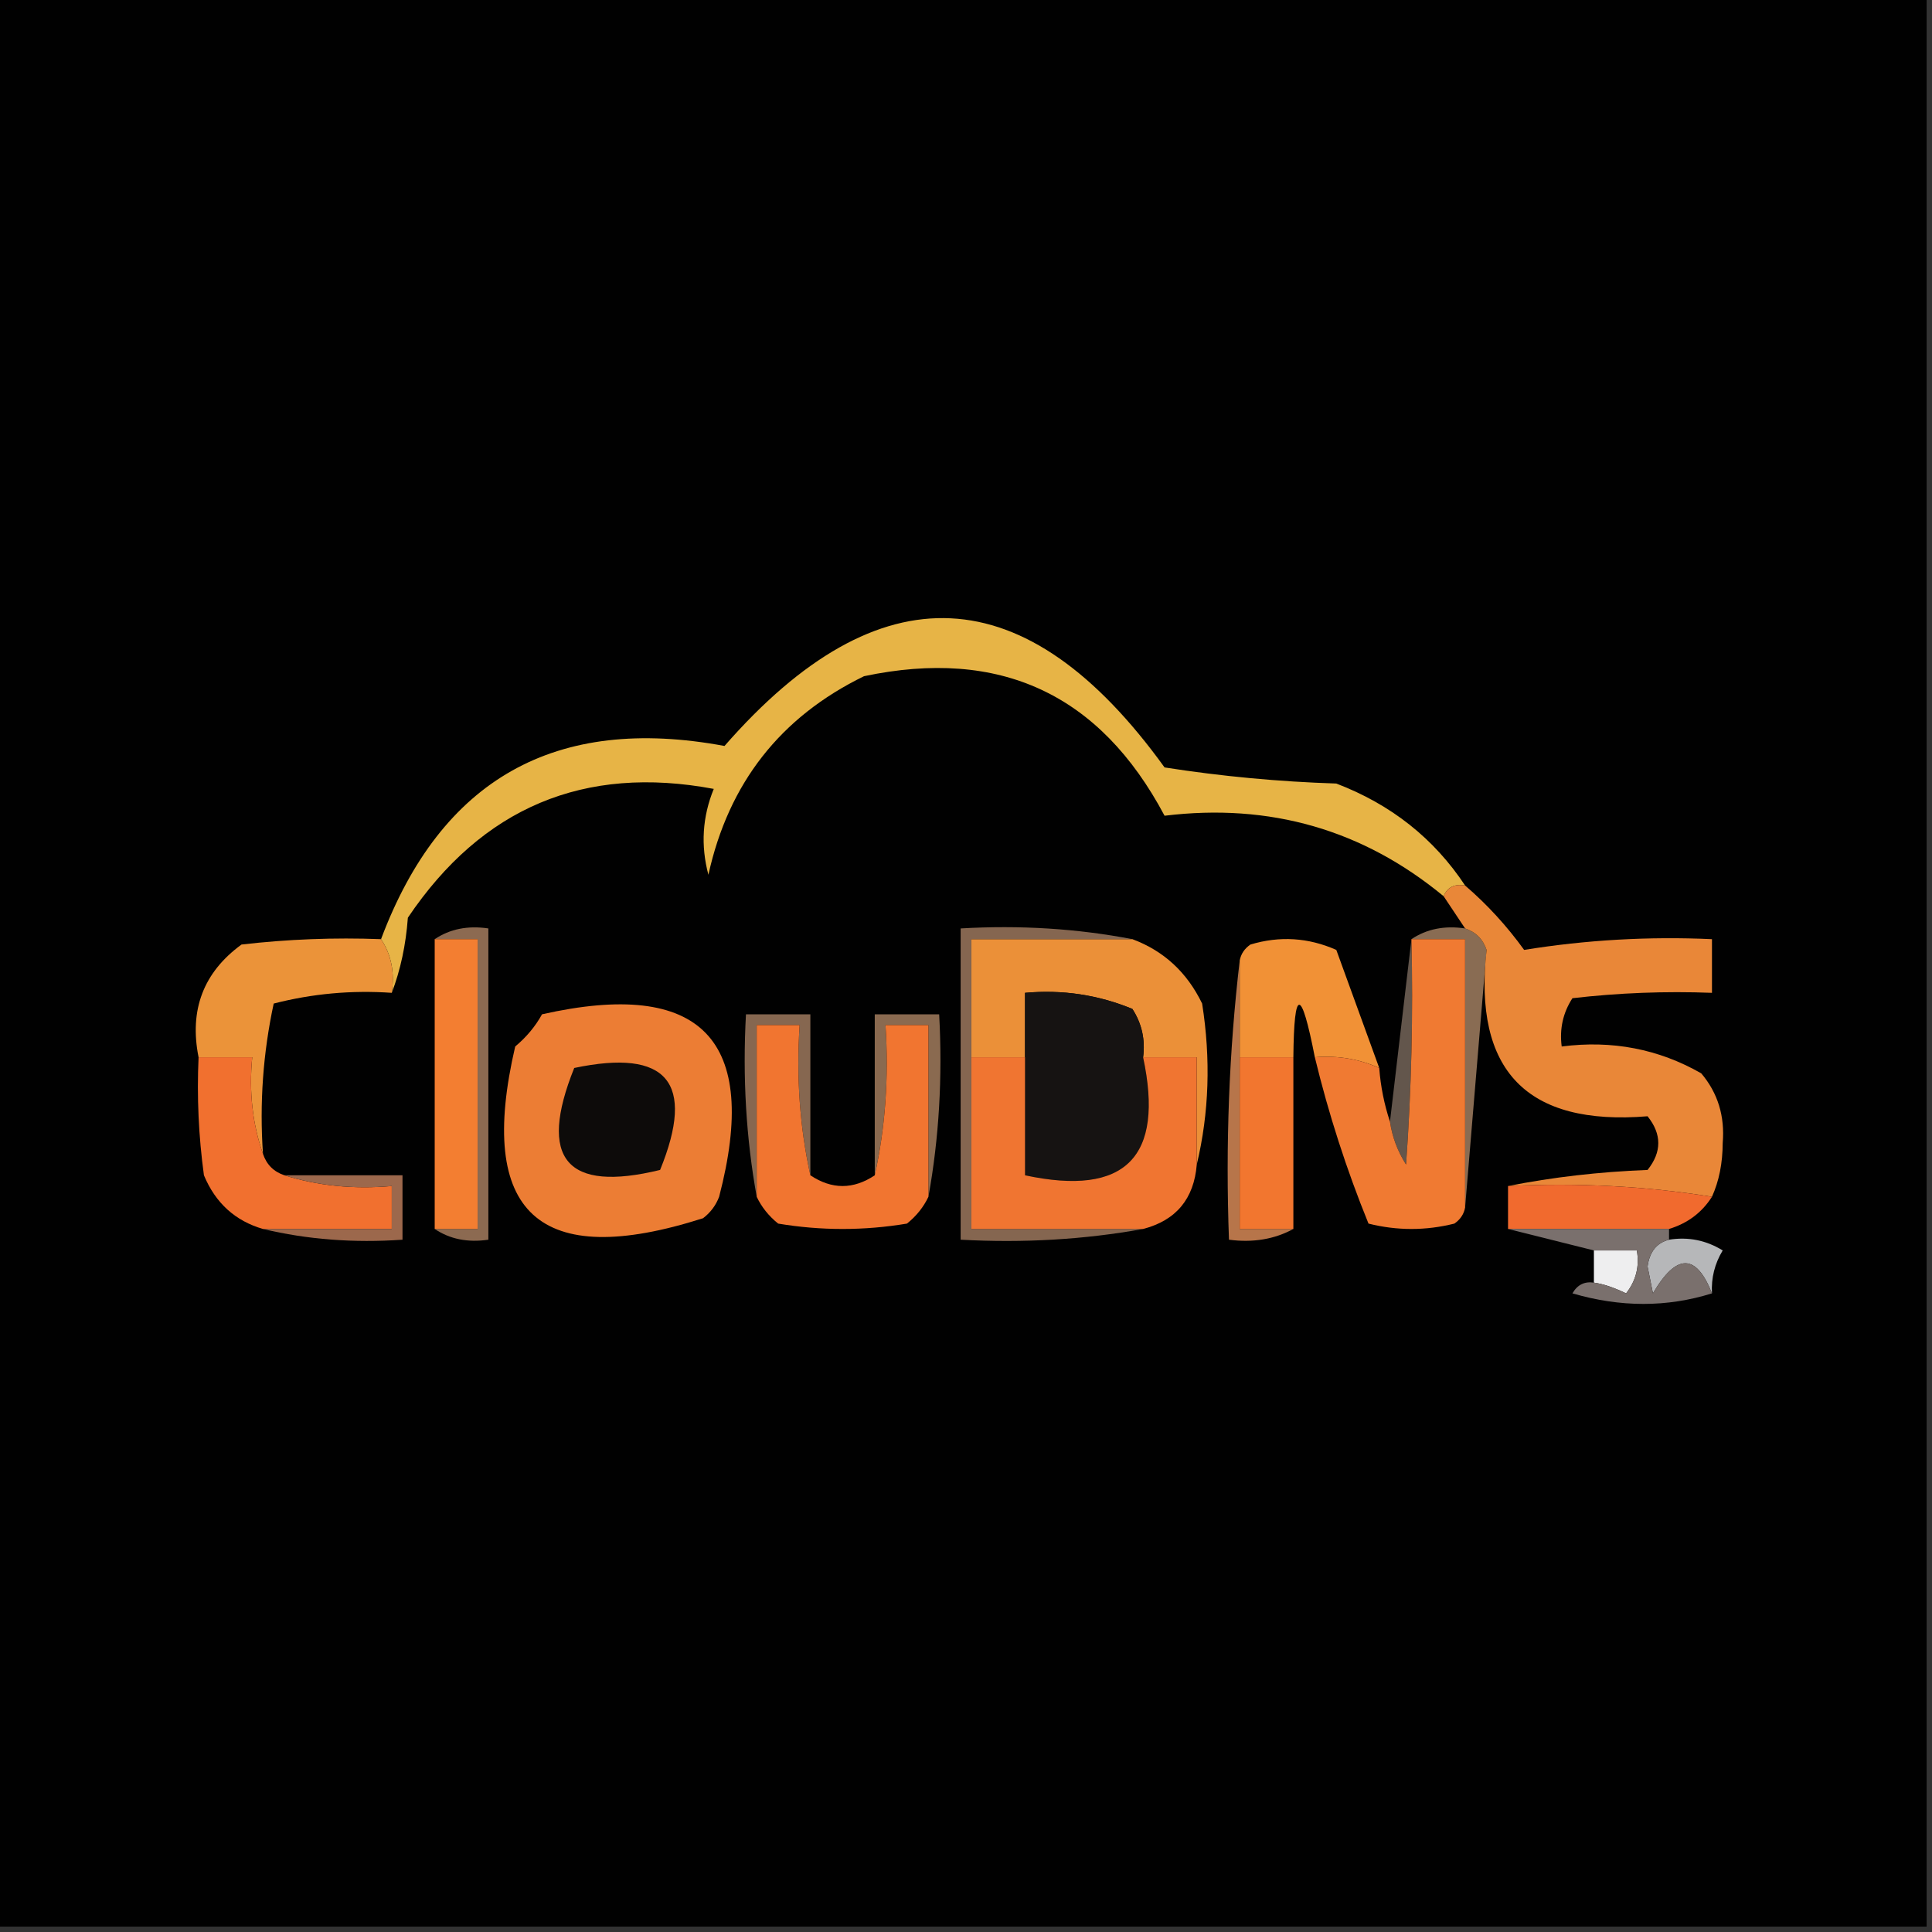 <?xml version="1.0" encoding="UTF-8"?>
<!DOCTYPE svg PUBLIC "-//W3C//DTD SVG 1.1//EN" "http://www.w3.org/Graphics/SVG/1.1/DTD/svg11.dtd">
<svg xmlns="http://www.w3.org/2000/svg" version="1.1" width="180px" height="180px" style="shape-rendering:geometricPrecision; text-rendering:geometricPrecision; image-rendering:optimizeQuality; fill-rule:evenodd; clip-rule:evenodd" xmlns:xlink="http://www.w3.org/1999/xlink">
<rect width="100%" height="100%" fill="#333333" stroke="none"/>
<g><path style="opacity:1" fill="#010101" d="M -0.5,-0.5 C 59.5,-0.5 119.5,-0.5 179.5,-0.5C 179.5,59.5 179.5,119.5 179.5,179.5C 119.5,179.5 59.5,179.5 -0.5,179.5C -0.5,119.5 -0.5,59.5 -0.5,-0.5 Z"/></g>
<g><path style="opacity:1" fill="#e7b446" d="M 136.5,82.5 C 135.508,82.328 134.842,82.662 134.5,83.5C 126.998,77.303 118.331,74.803 108.5,76C 102.483,64.66 93.15,60.326 80.5,63C 72.714,66.793 67.88,72.96 66,81.5C 65.272,78.769 65.438,76.103 66.5,73.5C 54.419,71.235 44.919,75.235 38,85.5C 37.814,88.036 37.314,90.369 36.5,92.5C 36.785,90.585 36.451,88.919 35.5,87.5C 41.104,72.573 51.77,66.573 67.5,69.5C 81.942,52.976 95.609,53.642 108.5,71.5C 113.802,72.329 119.136,72.829 124.5,73C 129.598,74.947 133.598,78.113 136.5,82.5 Z"/></g>
<g><path style="opacity:1" fill="#eb9339" d="M 35.5,87.5 C 36.451,88.919 36.785,90.585 36.5,92.5C 32.76,92.241 29.094,92.574 25.5,93.5C 24.507,98.12 24.173,102.786 24.5,107.5C 23.523,104.713 23.19,101.713 23.5,98.5C 21.833,98.5 20.167,98.5 18.5,98.5C 17.619,94.091 18.952,90.591 22.5,88C 26.821,87.501 31.154,87.334 35.5,87.5 Z"/></g>
<g><path style="opacity:1" fill="#896c53" d="M 131.5,87.5 C 132.919,86.549 134.585,86.216 136.5,86.5C 137.5,86.833 138.167,87.5 138.5,88.5C 137.833,96.5 137.167,104.5 136.5,112.5C 136.5,104.167 136.5,95.833 136.5,87.5C 134.833,87.5 133.167,87.5 131.5,87.5 Z"/></g>
<g><path style="opacity:1" fill="#eb9038" d="M 105.5,87.5 C 108.428,88.591 110.594,90.591 112,93.5C 112.816,98.684 112.65,103.684 111.5,108.5C 111.5,105.167 111.5,101.833 111.5,98.5C 109.833,98.5 108.167,98.5 106.5,98.5C 106.714,96.856 106.38,95.356 105.5,94C 102.312,92.684 98.978,92.184 95.5,92.5C 95.5,94.5 95.5,96.5 95.5,98.5C 93.833,98.5 92.167,98.5 90.5,98.5C 90.5,94.833 90.5,91.167 90.5,87.5C 95.5,87.5 100.5,87.5 105.5,87.5 Z"/></g>
<g><path style="opacity:1" fill="#f19136" d="M 128.5,99.5 C 126.621,98.659 124.621,98.325 122.5,98.5C 121.228,91.979 120.561,91.979 120.5,98.5C 118.833,98.5 117.167,98.5 115.5,98.5C 115.5,95.5 115.5,92.5 115.5,89.5C 115.611,88.883 115.944,88.383 116.5,88C 119.227,87.182 121.894,87.348 124.5,88.5C 125.84,92.19 127.174,95.857 128.5,99.5 Z"/></g>
<g><path style="opacity:1" fill="#63564c" d="M 131.5,87.5 C 131.666,94.508 131.5,101.508 131,108.5C 130.209,107.255 129.709,105.922 129.5,104.5C 130.167,98.833 130.833,93.167 131.5,87.5 Z"/></g>
<g><path style="opacity:1" fill="#161312" d="M 106.5,98.5 C 108.5,107.833 104.833,111.5 95.5,109.5C 95.5,105.833 95.5,102.167 95.5,98.5C 95.5,96.5 95.5,94.5 95.5,92.5C 98.978,92.184 102.312,92.684 105.5,94C 106.38,95.356 106.714,96.856 106.5,98.5 Z"/></g>
<g><path style="opacity:1" fill="#8a6a50" d="M 86.5,111.5 C 86.5,106.167 86.5,100.833 86.5,95.5C 85.167,95.5 83.833,95.5 82.5,95.5C 82.82,100.363 82.486,105.03 81.5,109.5C 81.5,104.5 81.5,99.5 81.5,94.5C 83.5,94.5 85.5,94.5 87.5,94.5C 87.822,100.358 87.489,106.025 86.5,111.5 Z"/></g>
<g><path style="opacity:1" fill="#8c6a51" d="M 40.5,87.5 C 41.919,86.549 43.585,86.216 45.5,86.5C 45.5,96.167 45.5,105.833 45.5,115.5C 43.585,115.784 41.919,115.451 40.5,114.5C 41.833,114.5 43.167,114.5 44.5,114.5C 44.5,105.5 44.5,96.5 44.5,87.5C 43.167,87.5 41.833,87.5 40.5,87.5 Z"/></g>
<g><path style="opacity:1" fill="#ec7d34" d="M 50.5,94.5 C 65.331,91.163 70.831,96.83 67,111.5C 66.692,112.308 66.192,112.975 65.5,113.5C 50.217,118.382 44.384,113.049 48,97.5C 49.045,96.627 49.878,95.627 50.5,94.5 Z"/></g>
<g><path style="opacity:1" fill="#866750" d="M 75.5,109.5 C 74.514,105.03 74.18,100.363 74.5,95.5C 73.167,95.5 71.833,95.5 70.5,95.5C 70.5,100.833 70.5,106.167 70.5,111.5C 69.511,106.025 69.178,100.358 69.5,94.5C 71.5,94.5 73.5,94.5 75.5,94.5C 75.5,99.5 75.5,104.5 75.5,109.5 Z"/></g>
<g><path style="opacity:1" fill="#856650" d="M 105.5,87.5 C 100.5,87.5 95.5,87.5 90.5,87.5C 90.5,91.167 90.5,94.833 90.5,98.5C 90.5,103.833 90.5,109.167 90.5,114.5C 95.833,114.5 101.167,114.5 106.5,114.5C 101.025,115.489 95.358,115.822 89.5,115.5C 89.5,105.833 89.5,96.167 89.5,86.5C 95.026,86.179 100.36,86.512 105.5,87.5 Z"/></g>
<g><path style="opacity:1" fill="#e98738" d="M 136.5,82.5 C 138.557,84.27 140.391,86.27 142,88.5C 147.785,87.566 153.618,87.232 159.5,87.5C 159.5,89.167 159.5,90.833 159.5,92.5C 155.154,92.334 150.821,92.501 146.5,93C 145.62,94.356 145.286,95.856 145.5,97.5C 150.194,96.895 154.528,97.729 158.5,100C 160.045,101.822 160.712,103.989 160.5,106.5C 160.493,108.369 160.16,110.036 159.5,111.5C 153.355,110.51 147.022,110.177 140.5,110.5C 144.647,109.675 148.981,109.175 153.5,109C 154.833,107.333 154.833,105.667 153.5,104C 142.253,104.919 137.253,99.752 138.5,88.5C 138.167,87.5 137.5,86.833 136.5,86.5C 135.833,85.5 135.167,84.5 134.5,83.5C 134.842,82.662 135.508,82.328 136.5,82.5 Z"/></g>
<g><path style="opacity:1" fill="#0d0b0a" d="M 53.5,99.5 C 62.159,97.676 64.826,100.842 61.5,109C 52.76,111.132 50.094,107.965 53.5,99.5 Z"/></g>
<g><path style="opacity:1" fill="#f37e31" d="M 40.5,87.5 C 41.833,87.5 43.167,87.5 44.5,87.5C 44.5,96.5 44.5,105.5 44.5,114.5C 43.167,114.5 41.833,114.5 40.5,114.5C 40.5,105.5 40.5,96.5 40.5,87.5 Z"/></g>
<g><path style="opacity:1" fill="#f07531" d="M 90.5,98.5 C 92.167,98.5 93.833,98.5 95.5,98.5C 95.5,102.167 95.5,105.833 95.5,109.5C 104.833,111.5 108.5,107.833 106.5,98.5C 108.167,98.5 109.833,98.5 111.5,98.5C 111.5,101.833 111.5,105.167 111.5,108.5C 111.238,111.699 109.572,113.699 106.5,114.5C 101.167,114.5 95.833,114.5 90.5,114.5C 90.5,109.167 90.5,103.833 90.5,98.5 Z"/></g>
<g><path style="opacity:1" fill="#b7754a" d="M 115.5,89.5 C 115.5,92.5 115.5,95.5 115.5,98.5C 115.5,103.833 115.5,109.167 115.5,114.5C 117.167,114.5 118.833,114.5 120.5,114.5C 118.735,115.461 116.735,115.795 114.5,115.5C 114.174,106.651 114.507,97.984 115.5,89.5 Z"/></g>
<g><path style="opacity:1" fill="#f2762f" d="M 115.5,98.5 C 117.167,98.5 118.833,98.5 120.5,98.5C 120.5,103.833 120.5,109.167 120.5,114.5C 118.833,114.5 117.167,114.5 115.5,114.5C 115.5,109.167 115.5,103.833 115.5,98.5 Z"/></g>
<g><path style="opacity:1" fill="#f07a32" d="M 131.5,87.5 C 133.167,87.5 134.833,87.5 136.5,87.5C 136.5,95.833 136.5,104.167 136.5,112.5C 136.389,113.117 136.056,113.617 135.5,114C 132.833,114.667 130.167,114.667 127.5,114C 125.448,108.957 123.781,103.79 122.5,98.5C 124.621,98.325 126.621,98.659 128.5,99.5C 128.629,101.216 128.962,102.883 129.5,104.5C 129.709,105.922 130.209,107.255 131,108.5C 131.5,101.508 131.666,94.508 131.5,87.5 Z"/></g>
<g><path style="opacity:1" fill="#f1702f" d="M 18.5,98.5 C 20.167,98.5 21.833,98.5 23.5,98.5C 23.19,101.713 23.523,104.713 24.5,107.5C 24.833,108.5 25.5,109.167 26.5,109.5C 29.625,110.479 32.958,110.813 36.5,110.5C 36.5,111.833 36.5,113.167 36.5,114.5C 32.5,114.5 28.5,114.5 24.5,114.5C 21.909,113.746 20.076,112.079 19,109.5C 18.501,105.848 18.335,102.182 18.5,98.5 Z"/></g>
<g><path style="opacity:1" fill="#f17530" d="M 75.5,109.5 C 77.5,110.833 79.5,110.833 81.5,109.5C 82.486,105.03 82.82,100.363 82.5,95.5C 83.833,95.5 85.167,95.5 86.5,95.5C 86.5,100.833 86.5,106.167 86.5,111.5C 86.047,112.458 85.38,113.292 84.5,114C 80.5,114.667 76.5,114.667 72.5,114C 71.62,113.292 70.953,112.458 70.5,111.5C 70.5,106.167 70.5,100.833 70.5,95.5C 71.833,95.5 73.167,95.5 74.5,95.5C 74.18,100.363 74.514,105.03 75.5,109.5 Z"/></g>
<g><path style="opacity:1" fill="#f16a2e" d="M 140.5,110.5 C 147.022,110.177 153.355,110.51 159.5,111.5C 158.564,112.974 157.23,113.974 155.5,114.5C 150.5,114.5 145.5,114.5 140.5,114.5C 140.5,113.167 140.5,111.833 140.5,110.5 Z"/></g>
<g><path style="opacity:1" fill="#9c684c" d="M 26.5,109.5 C 30.167,109.5 33.833,109.5 37.5,109.5C 37.5,111.5 37.5,113.5 37.5,115.5C 32.968,115.818 28.634,115.485 24.5,114.5C 28.5,114.5 32.5,114.5 36.5,114.5C 36.5,113.167 36.5,111.833 36.5,110.5C 32.958,110.813 29.625,110.479 26.5,109.5 Z"/></g>
<g><path style="opacity:1" fill="#b6b7b9" d="M 155.5,115.5 C 157.288,115.215 158.955,115.548 160.5,116.5C 159.754,117.736 159.421,119.07 159.5,120.5C 158.024,116.76 156.191,116.76 154,120.5C 153.833,119.667 153.667,118.833 153.5,118C 153.684,116.624 154.351,115.791 155.5,115.5 Z"/></g>
<g><path style="opacity:1" fill="#eeeeef" d="M 148.5,116.5 C 149.833,116.5 151.167,116.5 152.5,116.5C 152.762,117.978 152.429,119.311 151.5,120.5C 150.337,119.944 149.337,119.611 148.5,119.5C 148.5,118.5 148.5,117.5 148.5,116.5 Z"/></g>
<g><path style="opacity:1" fill="#7a706d" d="M 140.5,114.5 C 145.5,114.5 150.5,114.5 155.5,114.5C 155.5,114.833 155.5,115.167 155.5,115.5C 154.351,115.791 153.684,116.624 153.5,118C 153.667,118.833 153.833,119.667 154,120.5C 156.191,116.76 158.024,116.76 159.5,120.5C 155.317,121.811 150.984,121.811 146.5,120.5C 146.957,119.702 147.624,119.369 148.5,119.5C 149.337,119.611 150.337,119.944 151.5,120.5C 152.429,119.311 152.762,117.978 152.5,116.5C 151.167,116.5 149.833,116.5 148.5,116.5C 145.833,115.833 143.167,115.167 140.5,114.5 Z"/></g>
</svg>
